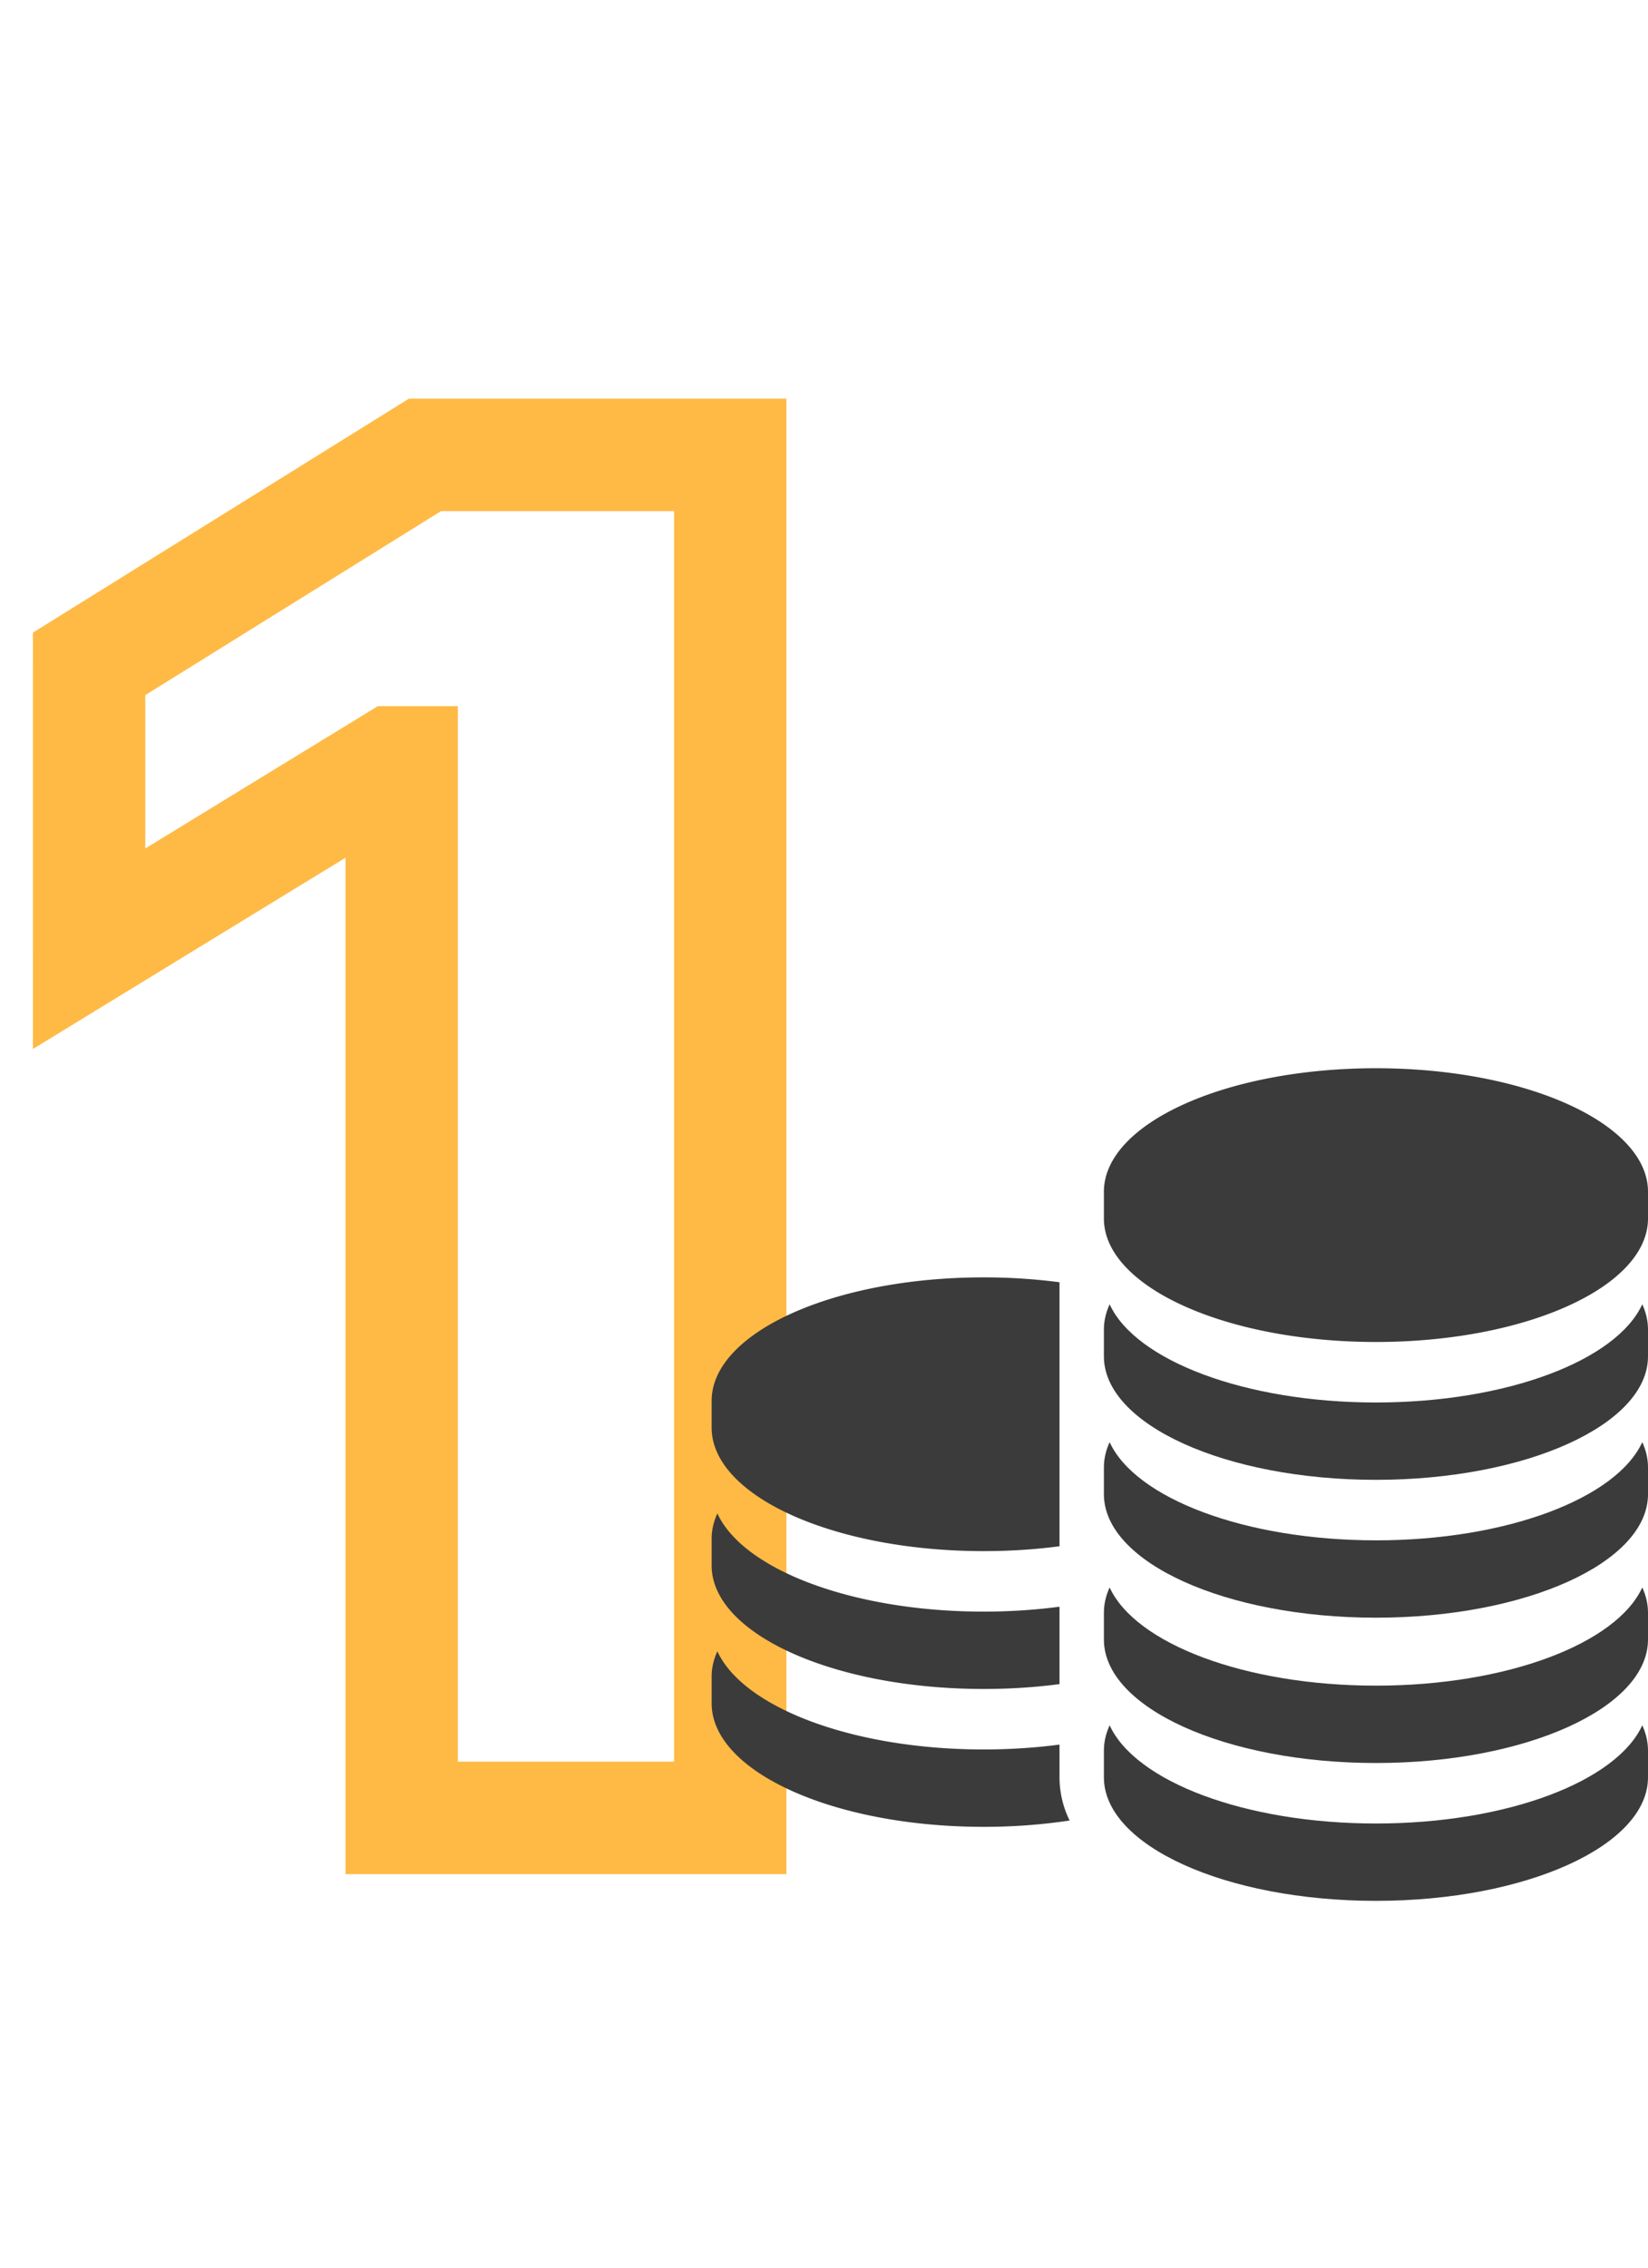 <svg width="88" height="121" fill="none" xmlns="http://www.w3.org/2000/svg"><path d="M38.992 24.273h3v-3h-3v3zm-16.3 0v-3h-.857l-.727.452 1.584 2.548zM4.759 35.423l-1.585-2.547-1.415.88v1.667h3zm0 15.2h-3v5.35l4.564-2.791-1.564-2.56zm16.264-9.944v-3h-.845l-.72.44 1.565 2.56zm.426 0h3v-3h-3v3zm0 56.321h-3v3h3v-3zm17.543 0v3h3v-3h-3zm0-75.727h-16.3v6h16.3v-6zm-17.884.452L3.174 32.875l3.169 5.096 17.933-11.15-3.168-5.096zM1.758 35.423v15.2h6v-15.2h-6zm4.565 17.759l16.264-9.944-3.13-5.119-16.263 9.944 3.13 5.119zm14.7-9.503h.426v-6h-.426v6zm-2.574-3V97h6V40.679h-6zm3 59.321h17.543v-6H21.449v6zm20.543-3V24.273h-6V97h6z" fill="#FFBA45"/><path d="M52.527 82.766c1.405 0 2.764-.091 4.049-.26V68.419a31.168 31.168 0 00-4.049-.26C44.504 68.16 38 71.11 38 74.748v1.429c0 3.638 6.504 6.589 14.527 6.589zm0 7.355c1.405 0 2.764-.09 4.049-.259v-4.13c-1.286.17-2.643.262-4.049.262-7.003 0-12.848-2.248-14.221-5.24-.2.436-.306.887-.306 1.35v1.429c0 3.639 6.504 6.588 14.527 6.588zm4.048 3.289v-.321c-1.285.169-2.643.26-4.048.26-7.003 0-12.849-2.247-14.221-5.239-.2.436-.306.887-.306 1.35v1.428c0 3.64 6.504 6.59 14.527 6.59a30.82 30.82 0 004.59-.337 5.198 5.198 0 01-.541-2.303V93.41zM73.473 57c-8.023 0-14.527 2.95-14.527 6.589v1.429c0 3.639 6.504 6.588 14.527 6.588S88 68.656 88 65.018v-1.43C88 59.95 81.496 57 73.473 57z" fill="#3B3B3B"/><path d="M73.473 74.835c-7.003 0-12.848-2.248-14.221-5.24-.2.436-.306.887-.306 1.35v1.429c0 3.639 6.504 6.588 14.527 6.588S88 76.012 88 72.374v-1.43c0-.462-.106-.913-.305-1.349-1.373 2.992-7.219 5.24-14.222 5.24z" fill="#3B3B3B"/><path d="M73.473 82.19c-7.003 0-12.848-2.247-14.221-5.239-.2.436-.306.887-.306 1.35v1.429c0 3.639 6.504 6.588 14.527 6.588S88 83.368 88 79.73V78.3c0-.462-.106-.913-.305-1.349-1.373 2.992-7.219 5.24-14.222 5.24z" fill="#3B3B3B"/><path d="M73.473 89.944c-7.003 0-12.848-2.248-14.221-5.24-.2.436-.306.887-.306 1.35v1.429c0 3.639 6.504 6.589 14.527 6.589S88 91.122 88 87.482v-1.428c0-.463-.106-.914-.305-1.35-1.373 2.992-7.219 5.24-14.222 5.24z" fill="#3B3B3B"/><path d="M73.473 97.3c-7.003 0-12.848-2.248-14.221-5.24-.2.436-.306.888-.306 1.35v1.429c0 3.639 6.504 6.588 14.527 6.588S88 98.477 88 94.839v-1.43c0-.462-.106-.913-.305-1.349-1.373 2.992-7.219 5.24-14.222 5.24z" fill="#3B3B3B"/></svg>